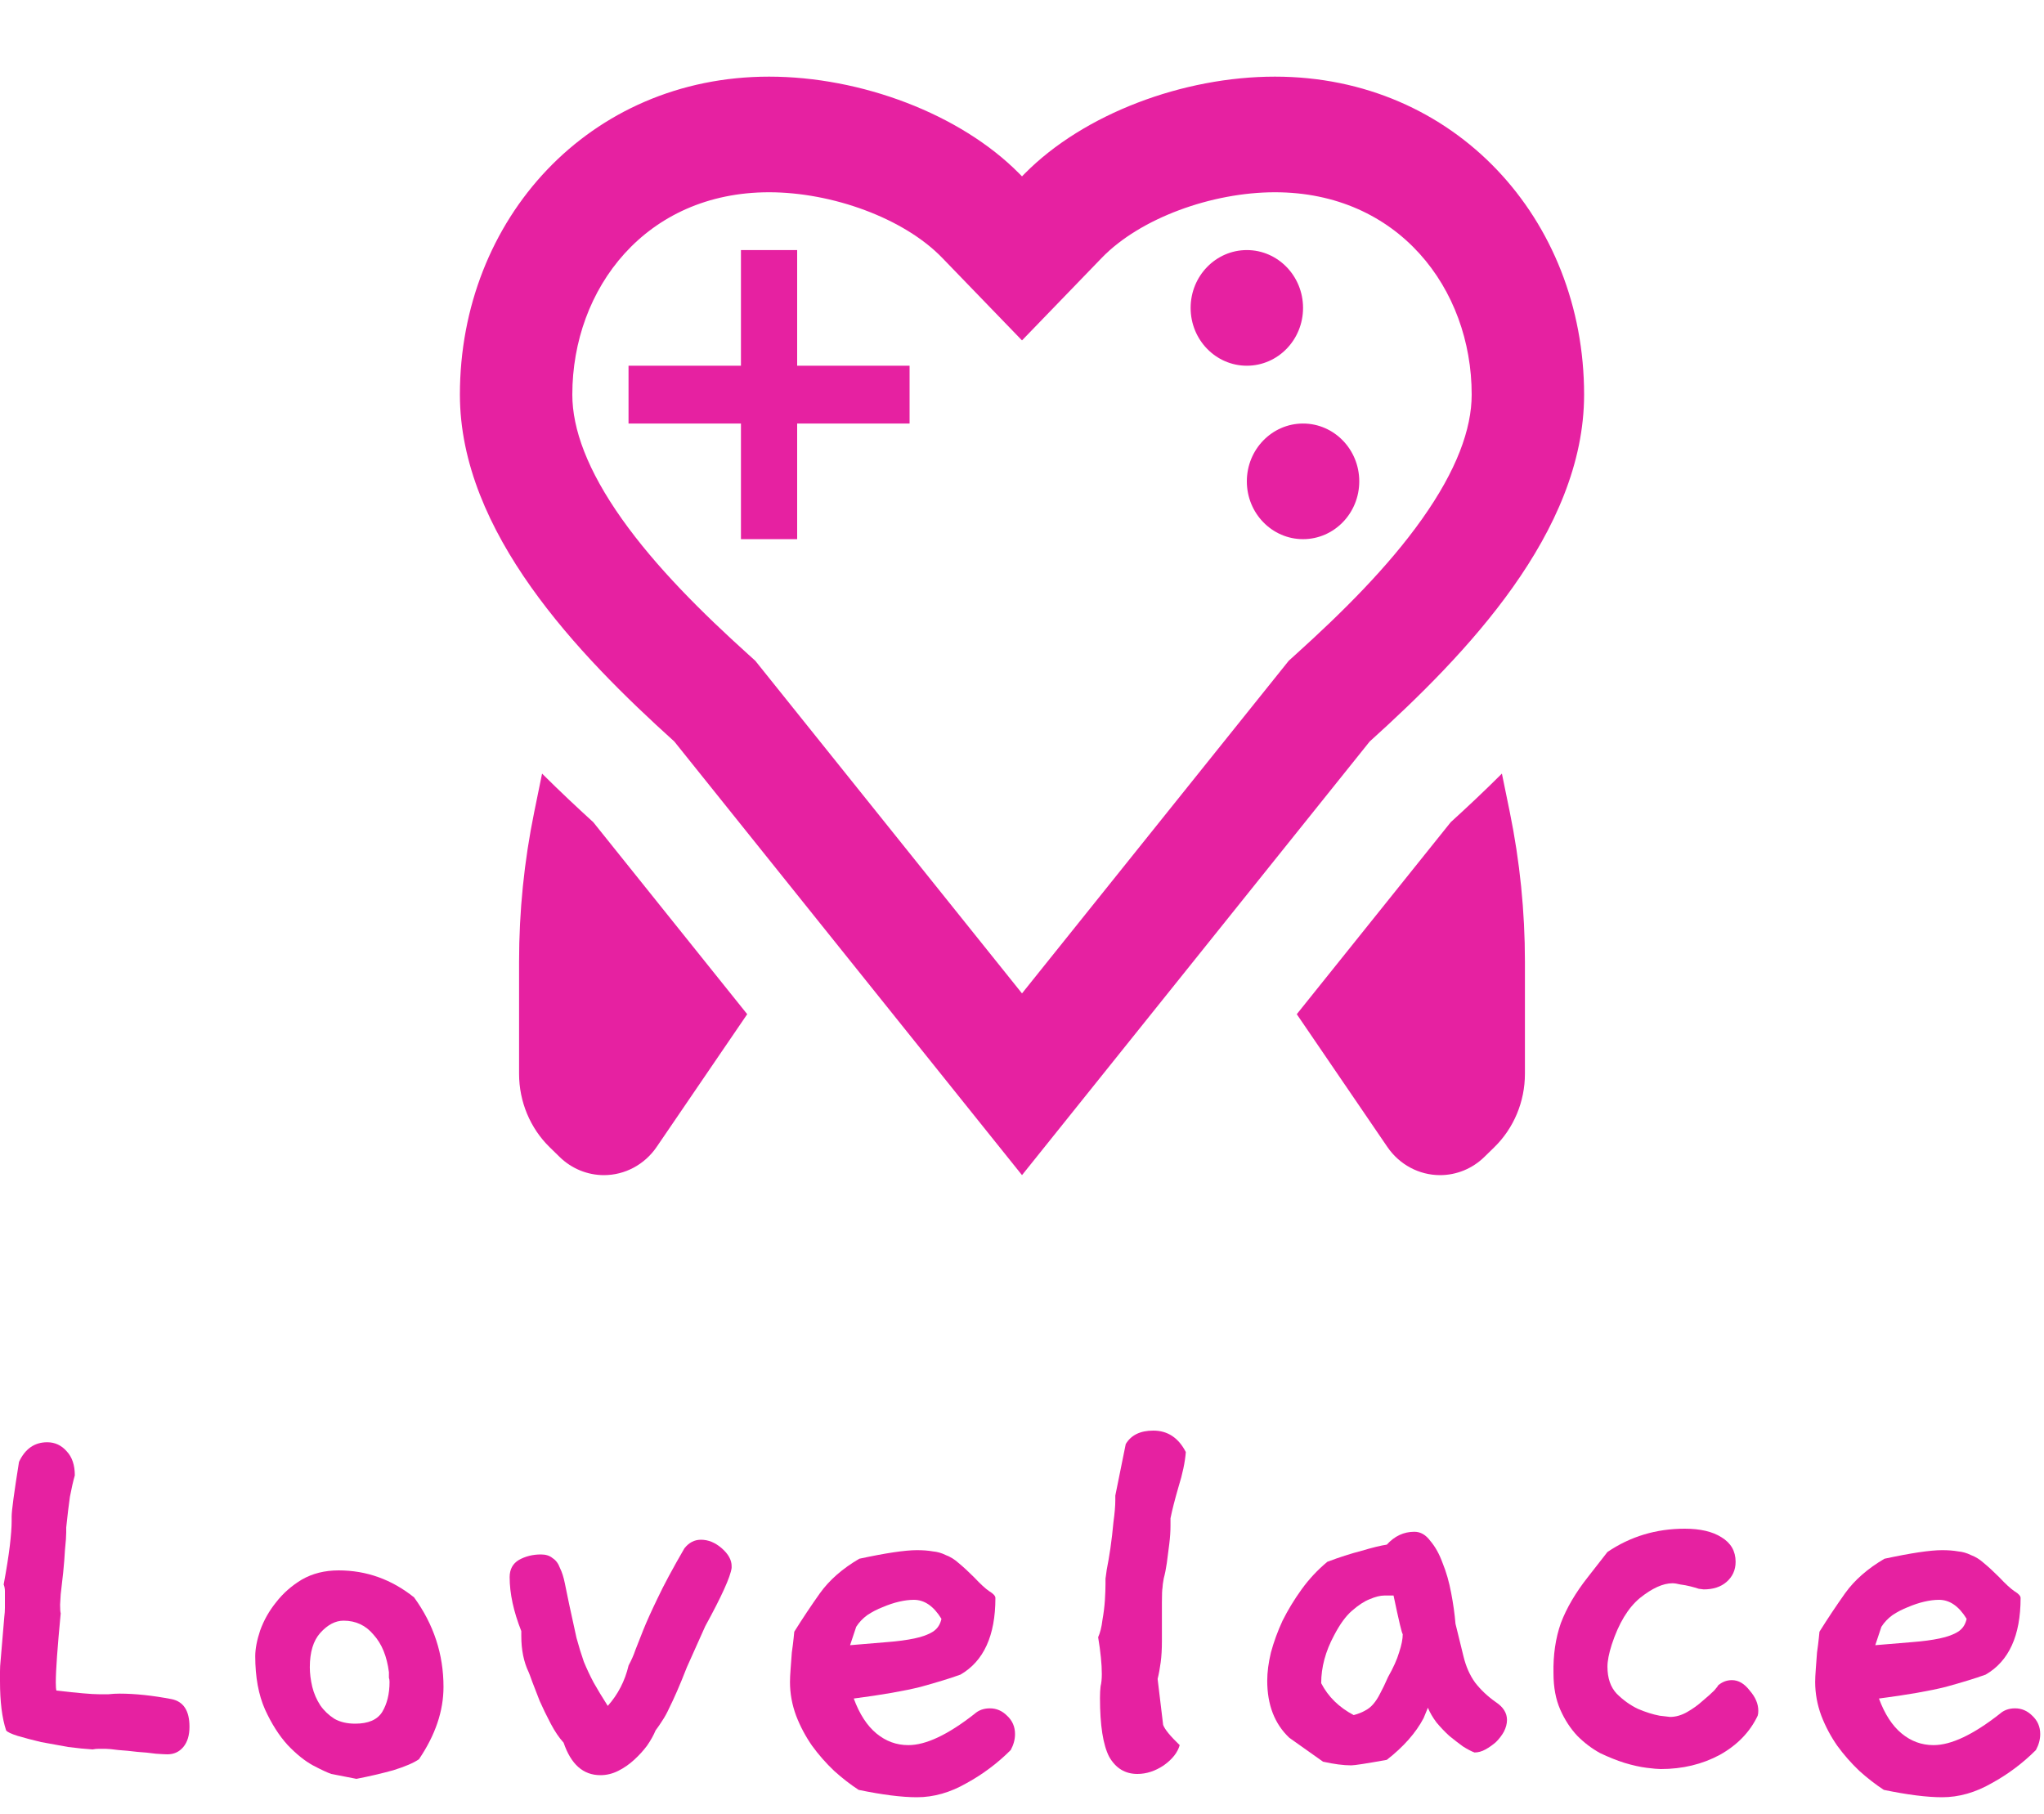 <svg width="80" height="71" viewBox="0 0 80 71" fill="none" xmlns="http://www.w3.org/2000/svg">
<path d="M6.72 66.512C7.184 66.608 7.416 66.968 7.416 67.592C7.416 67.928 7.336 68.192 7.176 68.384C7.016 68.576 6.808 68.672 6.552 68.672C6.472 68.672 6.32 68.664 6.096 68.648C5.872 68.616 5.632 68.592 5.376 68.576C5.12 68.544 4.872 68.52 4.632 68.504C4.392 68.472 4.224 68.456 4.128 68.456C4.032 68.456 3.944 68.456 3.864 68.456C3.784 68.456 3.704 68.464 3.624 68.48C3.352 68.464 3.032 68.432 2.664 68.384C2.312 68.32 1.96 68.256 1.608 68.192C1.272 68.112 0.968 68.032 0.696 67.952C0.44 67.872 0.288 67.8 0.24 67.736C0.08 67.256 0 66.616 0 65.816C0 65.688 0 65.56 0 65.432C0 65.288 0.008 65.144 0.024 65L0.168 63.296C0.184 63.168 0.192 63.048 0.192 62.936C0.192 62.808 0.192 62.696 0.192 62.6C0.192 62.472 0.192 62.368 0.192 62.288C0.192 62.192 0.176 62.104 0.144 62.024C0.256 61.416 0.336 60.912 0.384 60.512C0.432 60.096 0.456 59.776 0.456 59.552V59.36C0.456 59.136 0.552 58.424 0.744 57.224C0.984 56.712 1.352 56.456 1.848 56.456C2.152 56.456 2.408 56.576 2.616 56.816C2.824 57.04 2.928 57.352 2.928 57.752C2.864 57.976 2.8 58.256 2.736 58.592C2.688 58.928 2.64 59.328 2.592 59.792V59.984C2.592 60.128 2.576 60.352 2.544 60.656C2.528 60.944 2.504 61.248 2.472 61.568C2.44 61.872 2.408 62.152 2.376 62.408C2.36 62.648 2.352 62.784 2.352 62.816C2.352 62.992 2.36 63.104 2.376 63.152C2.312 63.824 2.264 64.384 2.232 64.832C2.2 65.28 2.184 65.624 2.184 65.864C2.184 66.024 2.192 66.128 2.208 66.176C3.04 66.272 3.592 66.32 3.864 66.32C3.992 66.32 4.12 66.32 4.248 66.32C4.392 66.304 4.536 66.296 4.68 66.296C5.288 66.296 5.968 66.368 6.72 66.512Z" fill="#E621A1"/>
<path d="M16.398 68.864C16.19 69.008 15.854 69.152 15.39 69.296C14.926 69.424 14.446 69.536 13.95 69.632L12.966 69.44C12.822 69.392 12.582 69.28 12.246 69.104C11.926 68.928 11.598 68.664 11.262 68.312C10.926 67.944 10.63 67.48 10.374 66.92C10.118 66.344 9.99 65.648 9.99 64.832C9.99 64.544 10.054 64.208 10.182 63.824C10.326 63.424 10.534 63.056 10.806 62.72C11.078 62.368 11.414 62.072 11.814 61.832C12.23 61.592 12.71 61.472 13.254 61.472C14.342 61.472 15.326 61.824 16.206 62.528C16.974 63.584 17.358 64.752 17.358 66.032C17.358 66.976 17.038 67.92 16.398 68.864ZM15.222 65.456C15.142 64.832 14.942 64.344 14.622 63.992C14.318 63.624 13.926 63.44 13.446 63.44C13.126 63.44 12.822 63.6 12.534 63.92C12.262 64.224 12.126 64.672 12.126 65.264C12.126 65.504 12.158 65.76 12.222 66.032C12.286 66.288 12.39 66.528 12.534 66.752C12.678 66.96 12.862 67.136 13.086 67.28C13.31 67.408 13.582 67.472 13.902 67.472C14.414 67.472 14.766 67.32 14.958 67.016C15.15 66.696 15.246 66.304 15.246 65.84C15.246 65.776 15.238 65.72 15.222 65.672C15.222 65.608 15.222 65.536 15.222 65.456Z" fill="#E621A1"/>
<path d="M28.635 61.376C28.587 61.728 28.243 62.488 27.603 63.656L26.883 65.264C26.739 65.632 26.611 65.944 26.499 66.2C26.387 66.456 26.283 66.68 26.187 66.872C26.107 67.048 26.019 67.208 25.923 67.352C25.843 67.48 25.755 67.608 25.659 67.736C25.579 67.928 25.467 68.128 25.323 68.336C25.179 68.528 25.011 68.712 24.819 68.888C24.627 69.064 24.419 69.208 24.195 69.32C23.971 69.432 23.739 69.488 23.499 69.488C22.827 69.488 22.347 69.064 22.059 68.216C21.883 68.024 21.715 67.776 21.555 67.472C21.395 67.168 21.251 66.872 21.123 66.584C21.011 66.296 20.915 66.048 20.835 65.84C20.755 65.616 20.707 65.488 20.691 65.456C20.499 65.056 20.403 64.584 20.403 64.04V63.848C20.099 63.08 19.947 62.376 19.947 61.736C19.947 61.432 20.067 61.208 20.307 61.064C20.563 60.92 20.851 60.848 21.171 60.848C21.363 60.848 21.515 60.896 21.627 60.992C21.755 61.072 21.851 61.2 21.915 61.376C21.995 61.536 22.059 61.736 22.107 61.976C22.155 62.216 22.211 62.488 22.275 62.792C22.387 63.32 22.483 63.76 22.563 64.112C22.659 64.464 22.755 64.776 22.851 65.048C22.963 65.32 23.091 65.592 23.235 65.864C23.379 66.12 23.563 66.424 23.787 66.776C24.187 66.328 24.459 65.8 24.603 65.192C24.715 64.984 24.803 64.784 24.867 64.592C24.947 64.384 25.051 64.12 25.179 63.8C25.307 63.48 25.491 63.072 25.731 62.576C25.971 62.064 26.323 61.408 26.787 60.608C26.963 60.384 27.179 60.272 27.435 60.272C27.723 60.272 27.995 60.384 28.251 60.608C28.507 60.832 28.635 61.064 28.635 61.304V61.376Z" fill="#E621A1"/>
<path d="M39.559 68.504C39.047 69.016 38.471 69.448 37.831 69.8C37.191 70.168 36.543 70.352 35.887 70.352C35.295 70.352 34.535 70.256 33.607 70.064C33.287 69.856 32.967 69.608 32.647 69.32C32.327 69.016 32.039 68.688 31.783 68.336C31.527 67.968 31.319 67.576 31.159 67.16C30.999 66.728 30.919 66.288 30.919 65.84C30.919 65.712 30.927 65.544 30.943 65.336C30.959 65.112 30.975 64.896 30.991 64.688C31.023 64.464 31.047 64.272 31.063 64.112C31.079 63.952 31.087 63.872 31.087 63.872C31.407 63.36 31.743 62.856 32.095 62.36C32.463 61.848 32.975 61.4 33.631 61.016C34.671 60.792 35.423 60.68 35.887 60.68C36.127 60.68 36.335 60.696 36.511 60.728C36.687 60.744 36.855 60.792 37.015 60.872C37.191 60.936 37.359 61.04 37.519 61.184C37.695 61.328 37.895 61.512 38.119 61.736C38.375 62.008 38.575 62.192 38.719 62.288C38.879 62.384 38.959 62.472 38.959 62.552C38.959 64.024 38.503 65.024 37.591 65.552C37.191 65.696 36.671 65.856 36.031 66.032C35.391 66.192 34.519 66.344 33.415 66.488C33.639 67.096 33.935 67.552 34.303 67.856C34.671 68.16 35.087 68.312 35.551 68.312C36.239 68.312 37.103 67.904 38.143 67.088C38.303 66.944 38.503 66.872 38.743 66.872C38.999 66.872 39.223 66.968 39.415 67.16C39.623 67.352 39.727 67.592 39.727 67.88C39.727 68.088 39.671 68.296 39.559 68.504ZM36.847 63.368C36.543 62.872 36.183 62.624 35.767 62.624C35.591 62.624 35.399 62.648 35.191 62.696C34.983 62.744 34.767 62.816 34.543 62.912C34.335 62.992 34.135 63.096 33.943 63.224C33.767 63.352 33.623 63.504 33.511 63.68L33.271 64.4C33.815 64.352 34.295 64.312 34.711 64.28C35.127 64.248 35.487 64.2 35.791 64.136C36.095 64.072 36.335 63.984 36.511 63.872C36.687 63.76 36.799 63.592 36.847 63.368Z" fill="#E621A1"/>
<path d="M46.412 56.84C46.38 57.24 46.284 57.696 46.124 58.208C45.98 58.704 45.876 59.112 45.812 59.432V59.72C45.812 59.944 45.796 60.184 45.764 60.44C45.732 60.696 45.7 60.944 45.668 61.184C45.636 61.408 45.596 61.608 45.548 61.784C45.516 61.96 45.5 62.08 45.5 62.144C45.484 62.224 45.476 62.416 45.476 62.72C45.476 63.024 45.476 63.432 45.476 63.944V64.232C45.476 64.552 45.46 64.832 45.428 65.072C45.396 65.312 45.356 65.528 45.308 65.72L45.524 67.52C45.588 67.696 45.804 67.96 46.172 68.312C46.092 68.6 45.884 68.864 45.548 69.104C45.212 69.328 44.868 69.44 44.516 69.44C44.036 69.44 43.668 69.216 43.412 68.768C43.172 68.304 43.052 67.536 43.052 66.464C43.052 66.288 43.06 66.136 43.076 66.008C43.108 65.88 43.124 65.72 43.124 65.528C43.124 65.144 43.076 64.664 42.98 64.088C43.06 63.912 43.116 63.688 43.148 63.416C43.196 63.144 43.228 62.888 43.244 62.648C43.26 62.392 43.268 62.176 43.268 62C43.268 61.824 43.268 61.752 43.268 61.784C43.268 61.8 43.284 61.688 43.316 61.448C43.364 61.208 43.412 60.928 43.46 60.608C43.508 60.272 43.548 59.928 43.58 59.576C43.628 59.224 43.652 58.944 43.652 58.736V58.544L44.06 56.528C44.268 56.176 44.628 56 45.14 56C45.7 56 46.124 56.28 46.412 56.84Z" fill="#E621A1"/>
<path d="M58.55 66.632C58.838 66.824 58.982 67.056 58.982 67.328C58.982 67.472 58.942 67.624 58.862 67.784C58.782 67.928 58.678 68.064 58.55 68.192C58.422 68.304 58.286 68.4 58.142 68.48C57.998 68.56 57.854 68.6 57.71 68.6C57.582 68.552 57.43 68.472 57.254 68.36C57.078 68.232 56.902 68.096 56.726 67.952C56.55 67.792 56.382 67.616 56.222 67.424C56.078 67.232 55.966 67.04 55.886 66.848L55.718 67.256C55.414 67.832 54.934 68.376 54.278 68.888C53.478 69.032 53.014 69.104 52.886 69.104C52.582 69.104 52.214 69.056 51.782 68.96L50.462 68.024C49.886 67.48 49.598 66.736 49.598 65.792C49.598 65.456 49.646 65.088 49.742 64.688C49.854 64.272 50.006 63.856 50.198 63.44C50.406 63.024 50.654 62.616 50.942 62.216C51.23 61.816 51.566 61.456 51.95 61.136C52.414 60.96 52.862 60.816 53.294 60.704C53.726 60.576 54.054 60.496 54.278 60.464C54.582 60.128 54.942 59.96 55.358 59.96C55.598 59.96 55.806 60.08 55.982 60.32C56.174 60.544 56.334 60.832 56.462 61.184C56.606 61.536 56.718 61.928 56.798 62.36C56.878 62.776 56.934 63.176 56.966 63.56L57.278 64.832C57.374 65.232 57.526 65.576 57.734 65.864C57.958 66.152 58.23 66.408 58.55 66.632ZM54.902 63.968C54.87 63.952 54.75 63.448 54.542 62.456C54.462 62.456 54.342 62.456 54.182 62.456C54.022 62.456 53.83 62.504 53.606 62.6C53.398 62.68 53.166 62.832 52.91 63.056C52.67 63.264 52.438 63.584 52.214 64.016C51.878 64.64 51.71 65.264 51.71 65.888C51.982 66.416 52.406 66.832 52.982 67.136C53.158 67.088 53.302 67.032 53.414 66.968C53.542 66.904 53.654 66.816 53.75 66.704C53.846 66.592 53.934 66.456 54.014 66.296C54.11 66.12 54.214 65.904 54.326 65.648C54.534 65.28 54.678 64.96 54.758 64.688C54.854 64.4 54.902 64.16 54.902 63.968Z" fill="#E621A1"/>
<path d="M68.794 67.16C68.49 67.8 67.994 68.312 67.306 68.696C66.618 69.064 65.85 69.248 65.002 69.248C64.89 69.248 64.706 69.232 64.45 69.2C64.194 69.168 63.906 69.104 63.586 69.008C63.282 68.912 62.962 68.784 62.626 68.624C62.306 68.448 62.01 68.224 61.738 67.952C61.466 67.664 61.242 67.32 61.066 66.92C60.89 66.52 60.802 66.048 60.802 65.504C60.786 64.784 60.882 64.128 61.09 63.536C61.314 62.944 61.666 62.344 62.146 61.736L62.914 60.752C63.81 60.144 64.818 59.84 65.938 59.84C66.546 59.84 67.026 59.952 67.378 60.176C67.746 60.4 67.93 60.72 67.93 61.136C67.93 61.456 67.81 61.72 67.57 61.928C67.346 62.12 67.05 62.216 66.682 62.216C66.666 62.216 66.602 62.208 66.49 62.192C66.394 62.16 66.282 62.128 66.154 62.096C66.026 62.064 65.898 62.04 65.77 62.024C65.642 61.992 65.538 61.976 65.458 61.976C65.09 61.976 64.666 62.168 64.186 62.552C63.722 62.936 63.354 63.544 63.082 64.376C62.97 64.728 62.914 65.016 62.914 65.24C62.914 65.688 63.034 66.04 63.274 66.296C63.53 66.552 63.81 66.752 64.114 66.896C64.418 67.024 64.698 67.112 64.954 67.16C65.21 67.192 65.346 67.208 65.362 67.208C65.586 67.208 65.81 67.144 66.034 67.016C66.258 66.888 66.458 66.744 66.634 66.584C66.826 66.424 66.978 66.288 67.09 66.176C67.202 66.048 67.25 65.984 67.234 65.984C67.394 65.84 67.578 65.768 67.786 65.768C68.042 65.768 68.274 65.904 68.482 66.176C68.706 66.432 68.818 66.696 68.818 66.968C68.818 67.048 68.81 67.112 68.794 67.16Z" fill="#E621A1"/>
<path d="M79.684 68.504C79.172 69.016 78.596 69.448 77.956 69.8C77.316 70.168 76.668 70.352 76.012 70.352C75.42 70.352 74.66 70.256 73.732 70.064C73.412 69.856 73.092 69.608 72.772 69.32C72.452 69.016 72.164 68.688 71.908 68.336C71.652 67.968 71.444 67.576 71.284 67.16C71.124 66.728 71.044 66.288 71.044 65.84C71.044 65.712 71.052 65.544 71.068 65.336C71.084 65.112 71.1 64.896 71.116 64.688C71.148 64.464 71.172 64.272 71.188 64.112C71.204 63.952 71.212 63.872 71.212 63.872C71.532 63.36 71.868 62.856 72.22 62.36C72.588 61.848 73.1 61.4 73.756 61.016C74.796 60.792 75.548 60.68 76.012 60.68C76.252 60.68 76.46 60.696 76.636 60.728C76.812 60.744 76.98 60.792 77.14 60.872C77.316 60.936 77.484 61.04 77.644 61.184C77.82 61.328 78.02 61.512 78.244 61.736C78.5 62.008 78.7 62.192 78.844 62.288C79.004 62.384 79.084 62.472 79.084 62.552C79.084 64.024 78.628 65.024 77.716 65.552C77.316 65.696 76.796 65.856 76.156 66.032C75.516 66.192 74.644 66.344 73.54 66.488C73.764 67.096 74.06 67.552 74.428 67.856C74.796 68.16 75.212 68.312 75.676 68.312C76.364 68.312 77.228 67.904 78.268 67.088C78.428 66.944 78.628 66.872 78.868 66.872C79.124 66.872 79.348 66.968 79.54 67.16C79.748 67.352 79.852 67.592 79.852 67.88C79.852 68.088 79.796 68.296 79.684 68.504ZM76.972 63.368C76.668 62.872 76.308 62.624 75.892 62.624C75.716 62.624 75.524 62.648 75.316 62.696C75.108 62.744 74.892 62.816 74.668 62.912C74.46 62.992 74.26 63.096 74.068 63.224C73.892 63.352 73.748 63.504 73.636 63.68L73.396 64.4C73.94 64.352 74.42 64.312 74.836 64.28C75.252 64.248 75.612 64.2 75.916 64.136C76.22 64.072 76.46 63.984 76.636 63.872C76.812 63.76 76.924 63.592 76.972 63.368Z" fill="#E621A1"/>
<path d="M29 9.789V14.316H24.6V16.579H29V21.105H31.2V16.579H35.6V14.316H31.2V9.789H29Z" fill="#E621A1"/>
<path d="M51 12.053C51 13.303 50.015 14.316 48.8 14.316C47.585 14.316 46.6 13.303 46.6 12.053C46.6 10.803 47.585 9.789 48.8 9.789C50.015 9.789 51 10.803 51 12.053Z" fill="#E621A1"/>
<path d="M53.2 18.842C53.2 20.092 52.215 21.105 51 21.105C49.785 21.105 48.8 20.092 48.8 18.842C48.8 17.592 49.785 16.579 51 16.579C52.215 16.579 53.2 17.592 53.2 18.842Z" fill="#E621A1"/>
<path fill-rule="evenodd" clip-rule="evenodd" d="M53.608 29.026L40 46L26.392 29.026C22.632 25.632 18 20.831 18 15.447C18 8.573 23.066 3 30.1 3C33.692 3 37.574 4.453 39.889 6.791C39.926 6.828 39.963 6.866 40 6.904C40.037 6.866 40.074 6.828 40.111 6.791C42.426 4.453 46.308 3 49.9 3C56.934 3 62 8.573 62 15.447C62 20.831 57.368 25.632 53.608 29.026ZM29.294 25.624L29.561 25.865L40 38.886L50.44 25.865L50.706 25.624C52.521 23.986 54.323 22.201 55.658 20.316C57.009 18.41 57.6 16.796 57.6 15.447C57.6 11.289 54.72 7.526 49.9 7.526C47.435 7.526 44.627 8.536 43.121 10.095L40 13.325L36.879 10.095C35.373 8.536 32.565 7.526 30.1 7.526C25.28 7.526 22.4 11.289 22.4 15.447C22.4 16.796 22.991 18.41 24.341 20.316C25.677 22.201 27.479 23.986 29.294 25.624Z" fill="#E621A1"/>
<path d="M56.78 32.184C57.416 31.605 58.094 30.969 58.783 30.282L59.092 31.791C59.485 33.715 59.684 35.675 59.684 37.641V42.034C59.684 43.121 59.25 44.161 58.484 44.909L58.097 45.287C57.629 45.745 57.008 46 56.362 46C55.541 46 54.771 45.588 54.3 44.897L50.754 39.7L56.78 32.184Z" fill="#E621A1"/>
<path d="M23.22 32.184L29.245 39.7L25.7 44.897C25.228 45.588 24.458 46 23.637 46C22.991 46 22.37 45.745 21.902 45.287L21.515 44.909C20.749 44.161 20.316 43.121 20.316 42.034V37.641C20.316 35.675 20.514 33.715 20.908 31.791L21.216 30.282C21.906 30.969 22.584 31.605 23.22 32.184Z" fill="#E621A1"/>
</svg>
